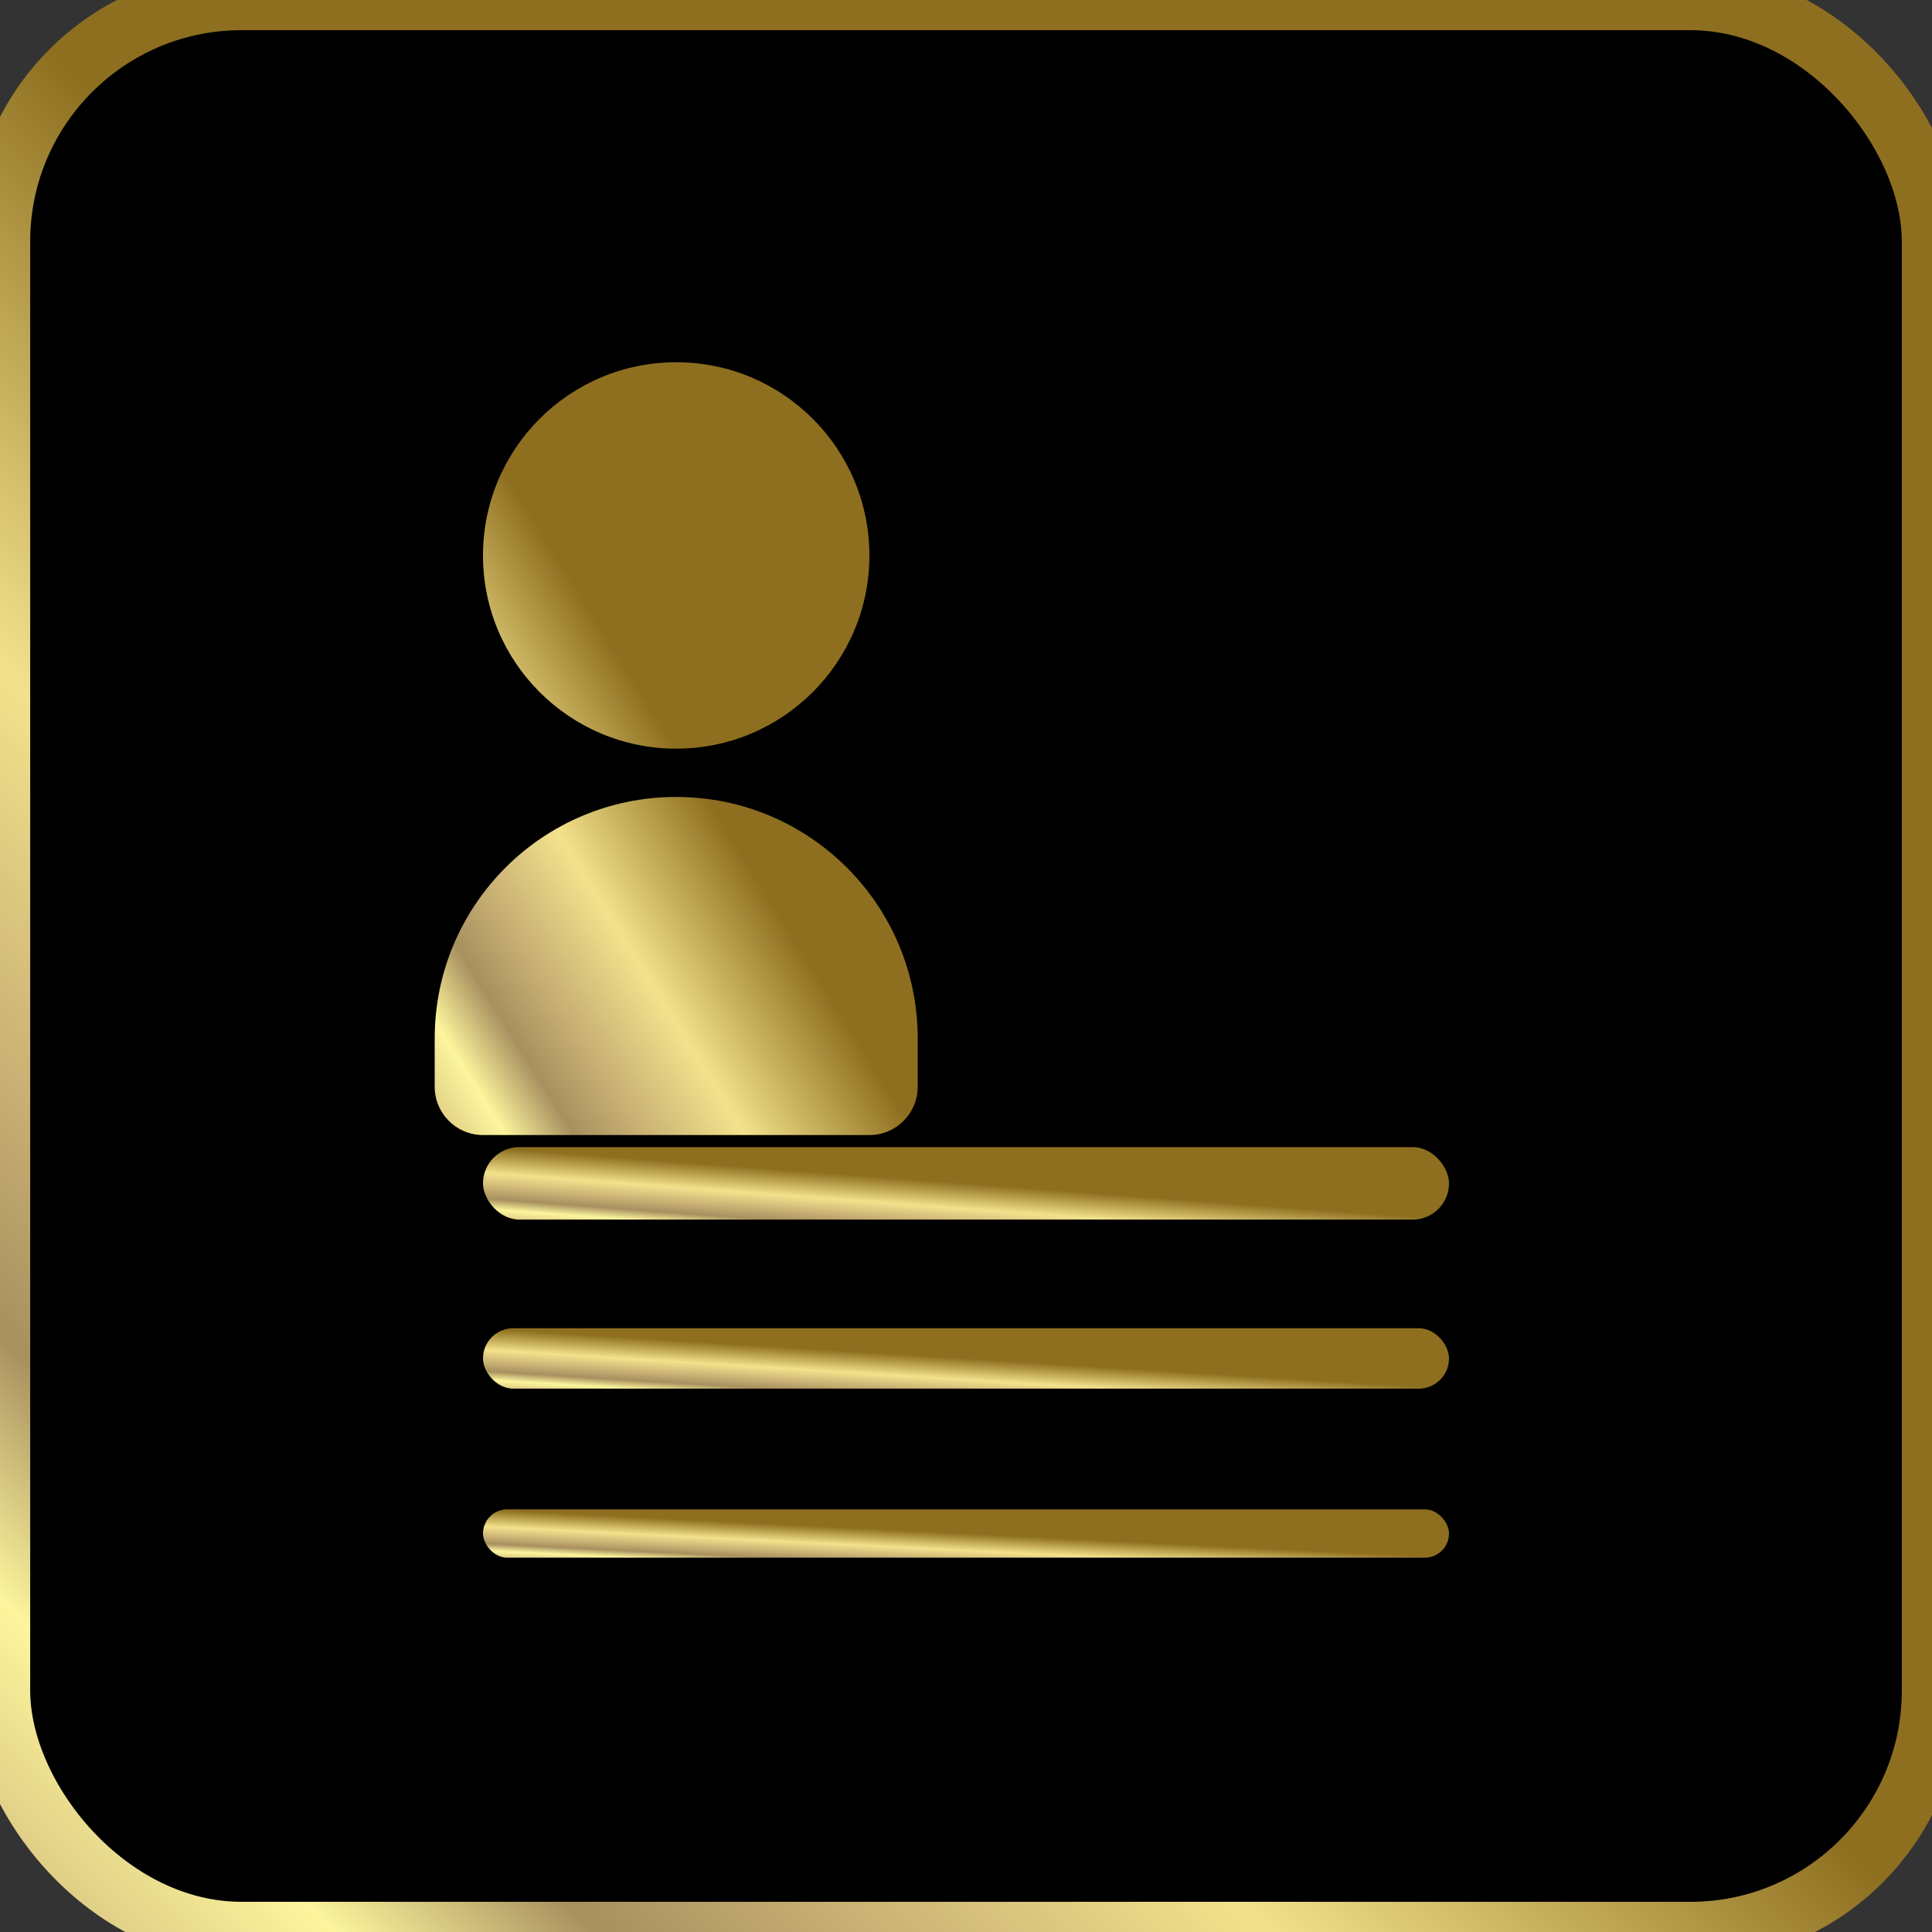 <?xml version="1.0" encoding="UTF-8"?>
<svg width="32" height="32" viewBox="0 0 32 32" xmlns="http://www.w3.org/2000/svg">
  <rect x="0" y="0" width="32" height="32" fill="#333333" stroke="none"/>
  <defs>
    <linearGradient id="goldGradient" gradientTransform="rotate(135)">
      <stop offset="0%" stop-color="#8e6f20" />
      <stop offset="25%" stop-color="#f3e28c" />
      <stop offset="40%" stop-color="#c9b074" />
      <stop offset="50%" stop-color="#a8905f" />
      <stop offset="60%" stop-color="#fcf59d" />
      <stop offset="75%" stop-color="#c9b074" />
      <stop offset="100%" stop-color="#8e6f20" />
    </linearGradient>
  </defs>
  
  <!-- Black Background with Gold Border -->
  <rect width="32" height="32" rx="4" ry="4" fill="black" stroke="url(#goldGradient)" stroke-width="1"/>
  
  <!-- Profile Icon (Centered and Scaled) -->
  <g transform="translate(8, 6) scale(0.05)">
    <path fill="url(#goldGradient)" d="M128 64c0-35.346-28.654-64-64-64S0 28.654 0 64s28.654 64 64 64 64-28.654 64-64zm-64 80c-44.183 0-80 35.817-80 80v16c0 8.837 7.163 16 16 16h128c8.837 0 16-7.163 16-16v-16c0-44.183-35.817-80-80-80z"/>
  </g>
  
  <!-- Text Lines (Simplified) -->
  <rect x="8" y="19" width="16" height="1.2" rx="0.6" fill="url(#goldGradient)" />
  <rect x="8" y="22" width="16" height="1" rx="0.5" fill="url(#goldGradient)" />
  <rect x="8" y="25" width="16" height="0.8" rx="0.4" fill="url(#goldGradient)" />
</svg> 